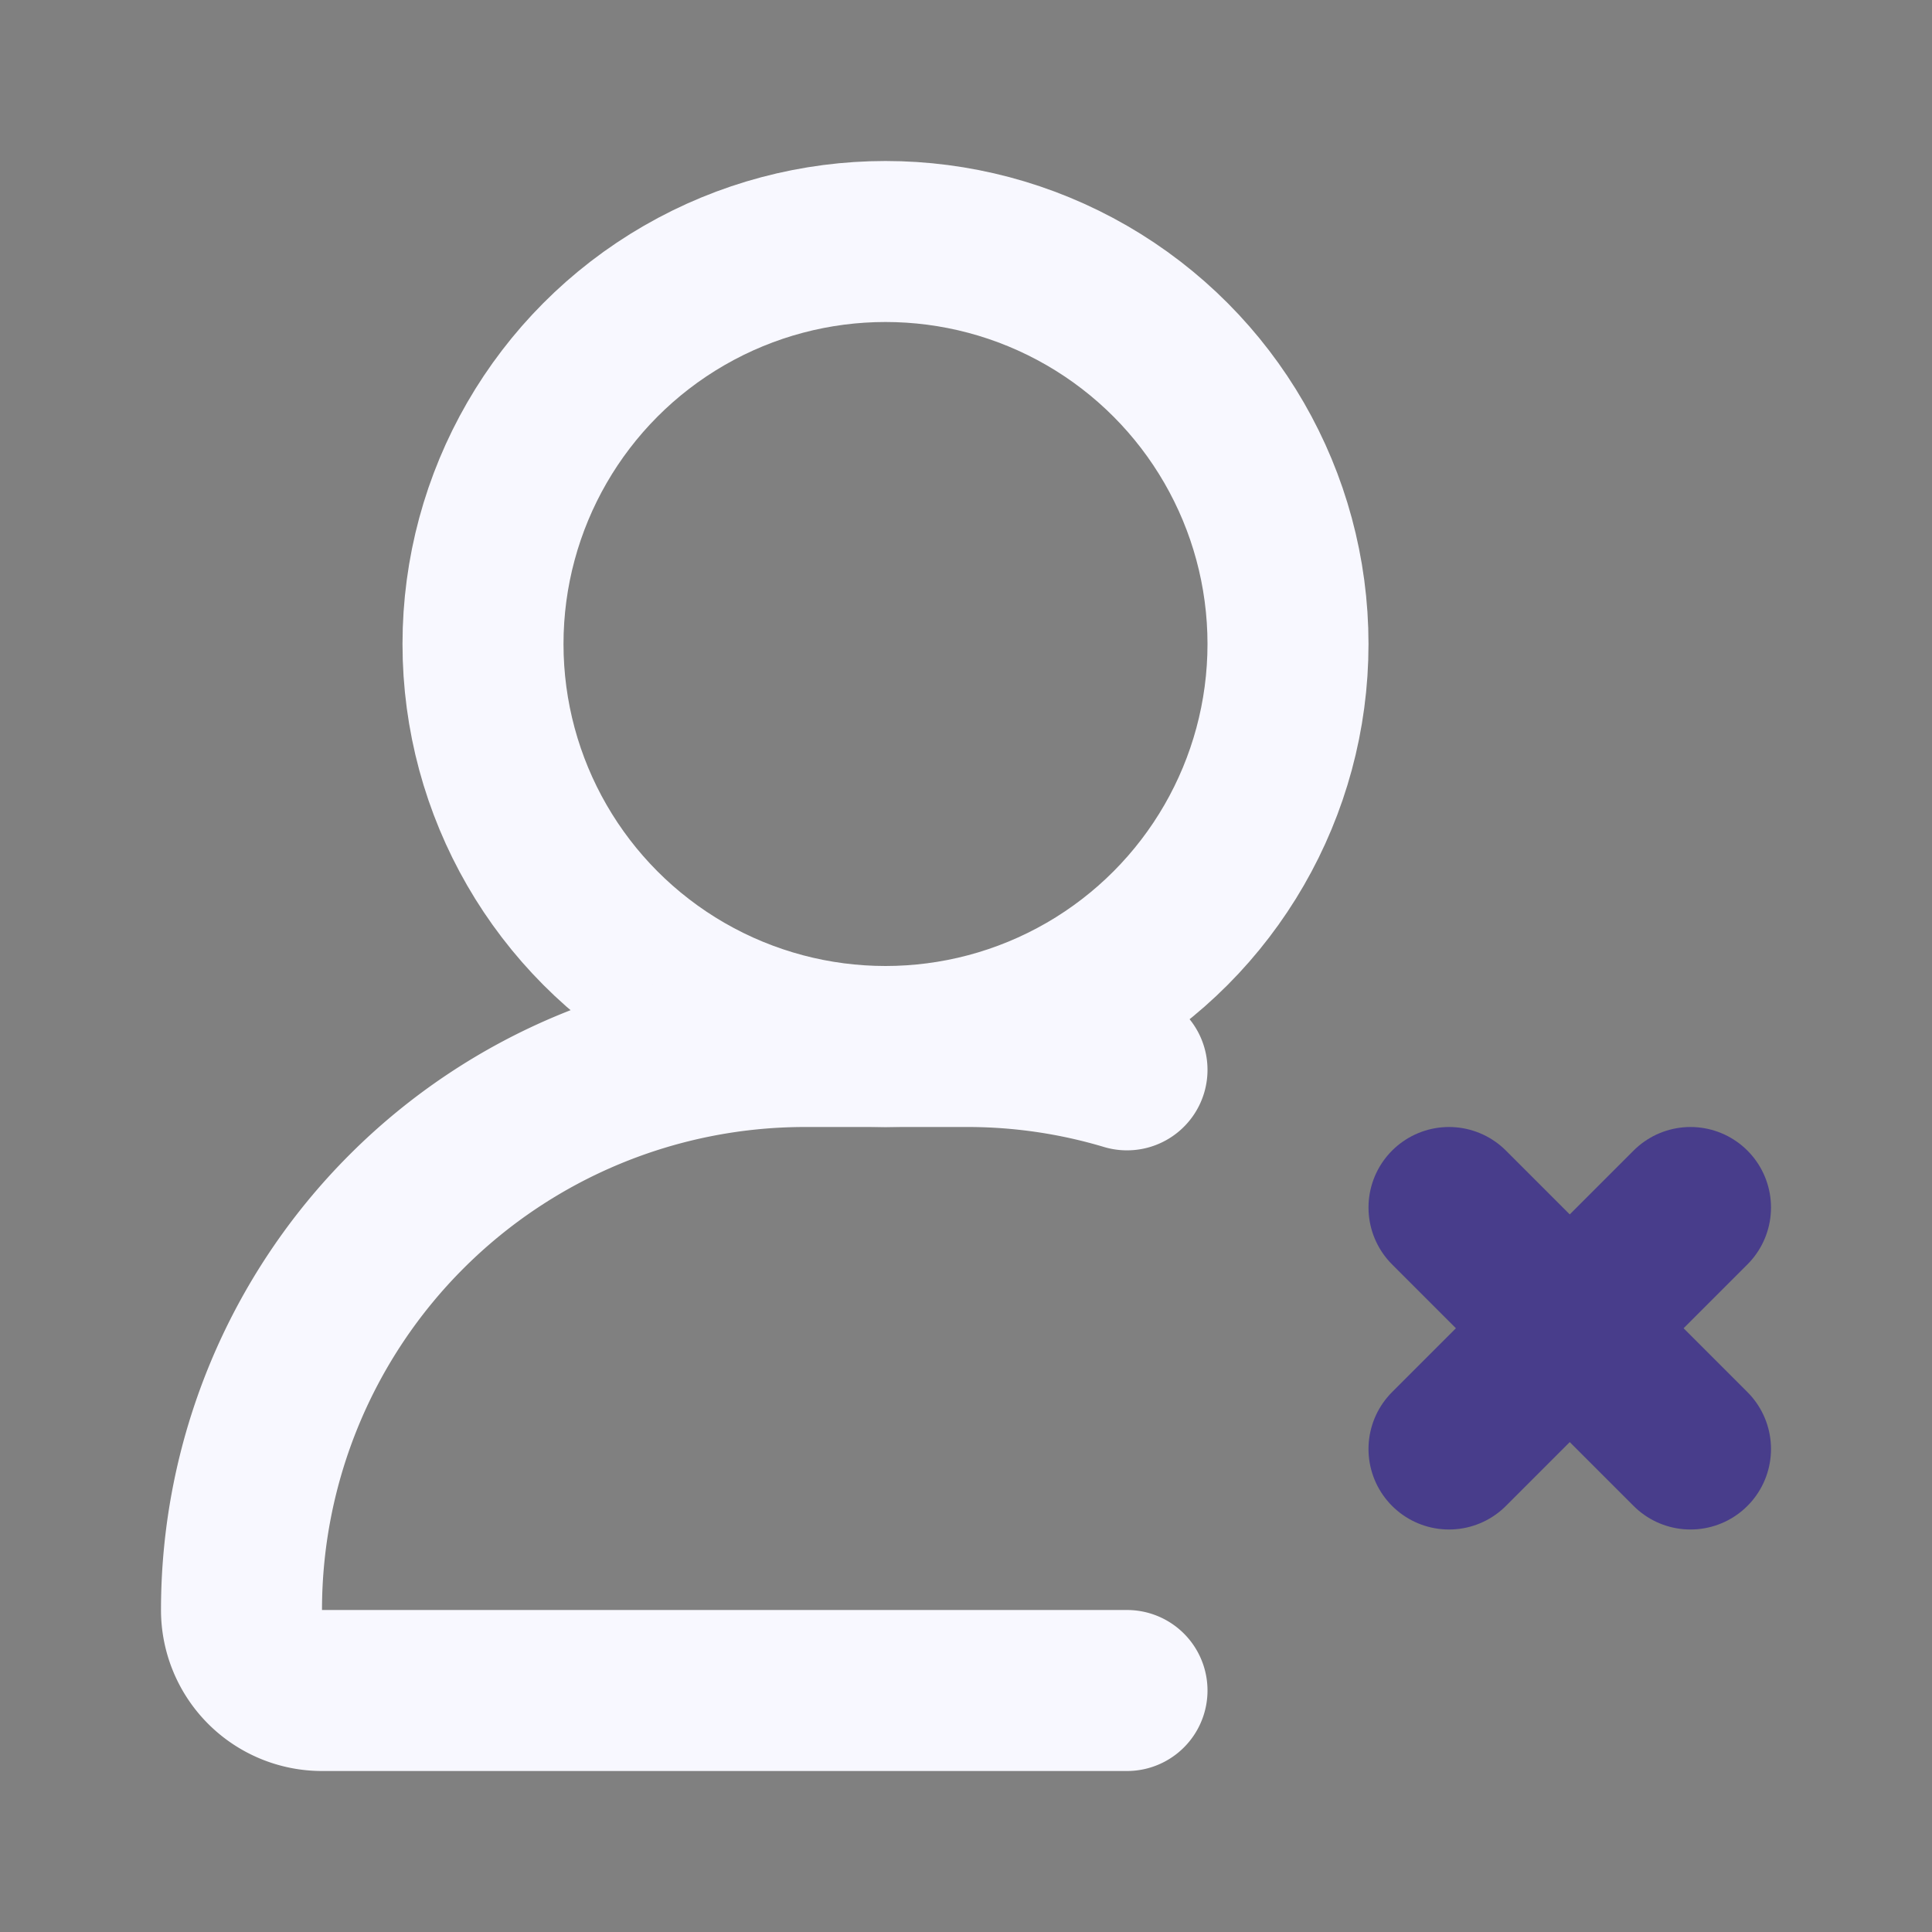 <!DOCTYPE svg PUBLIC "-//W3C//DTD SVG 1.1//EN" "http://www.w3.org/Graphics/SVG/1.1/DTD/svg11.dtd">
<!-- Uploaded to: SVG Repo, www.svgrepo.com, Transformed by: SVG Repo Mixer Tools -->
<svg fill="#000000" width="800px" height="800px" viewBox="0 0 24 24" id="delete-user-2" data-name="Line Color" xmlns="http://www.w3.org/2000/svg" class="icon line-color">
<rect x="0" y="0" width="24" height="24" fill="#808080" stroke="none"/>
<g id="SVGRepo_bgCarrier" stroke-width="0"/>
<g id="SVGRepo_tracerCarrier" stroke-linecap="round" stroke-linejoin="round"/>
<g id="SVGRepo_iconCarrier">
<line id="secondary" x1="18" y1="15" x2="21" y2="18" style="fill: none; stroke: #483D8B; stroke-linecap: round; stroke-linejoin: round; stroke-width: 2;"/>
<line id="secondary-2" data-name="secondary" x1="21" y1="15" x2="18" y2="18" style="fill: none; stroke: #483D8B; stroke-linecap: round; stroke-linejoin: round; stroke-width: 2;"/>
<circle id="primary" cx="11" cy="8" r="5" style="fill: none; stroke: #f8f8ff; stroke-linecap: round; stroke-linejoin: round; stroke-width: 2;"/>
<path id="primary-2" data-name="primary" d="M14,13.29A6.91,6.91,0,0,0,12,13H10a7,7,0,0,0-7,7,1,1,0,0,0,1,1H14" style="fill: none; stroke: #f8f8ff; stroke-linecap: round; stroke-linejoin: round; stroke-width: 2;"/>
</g>
</svg>